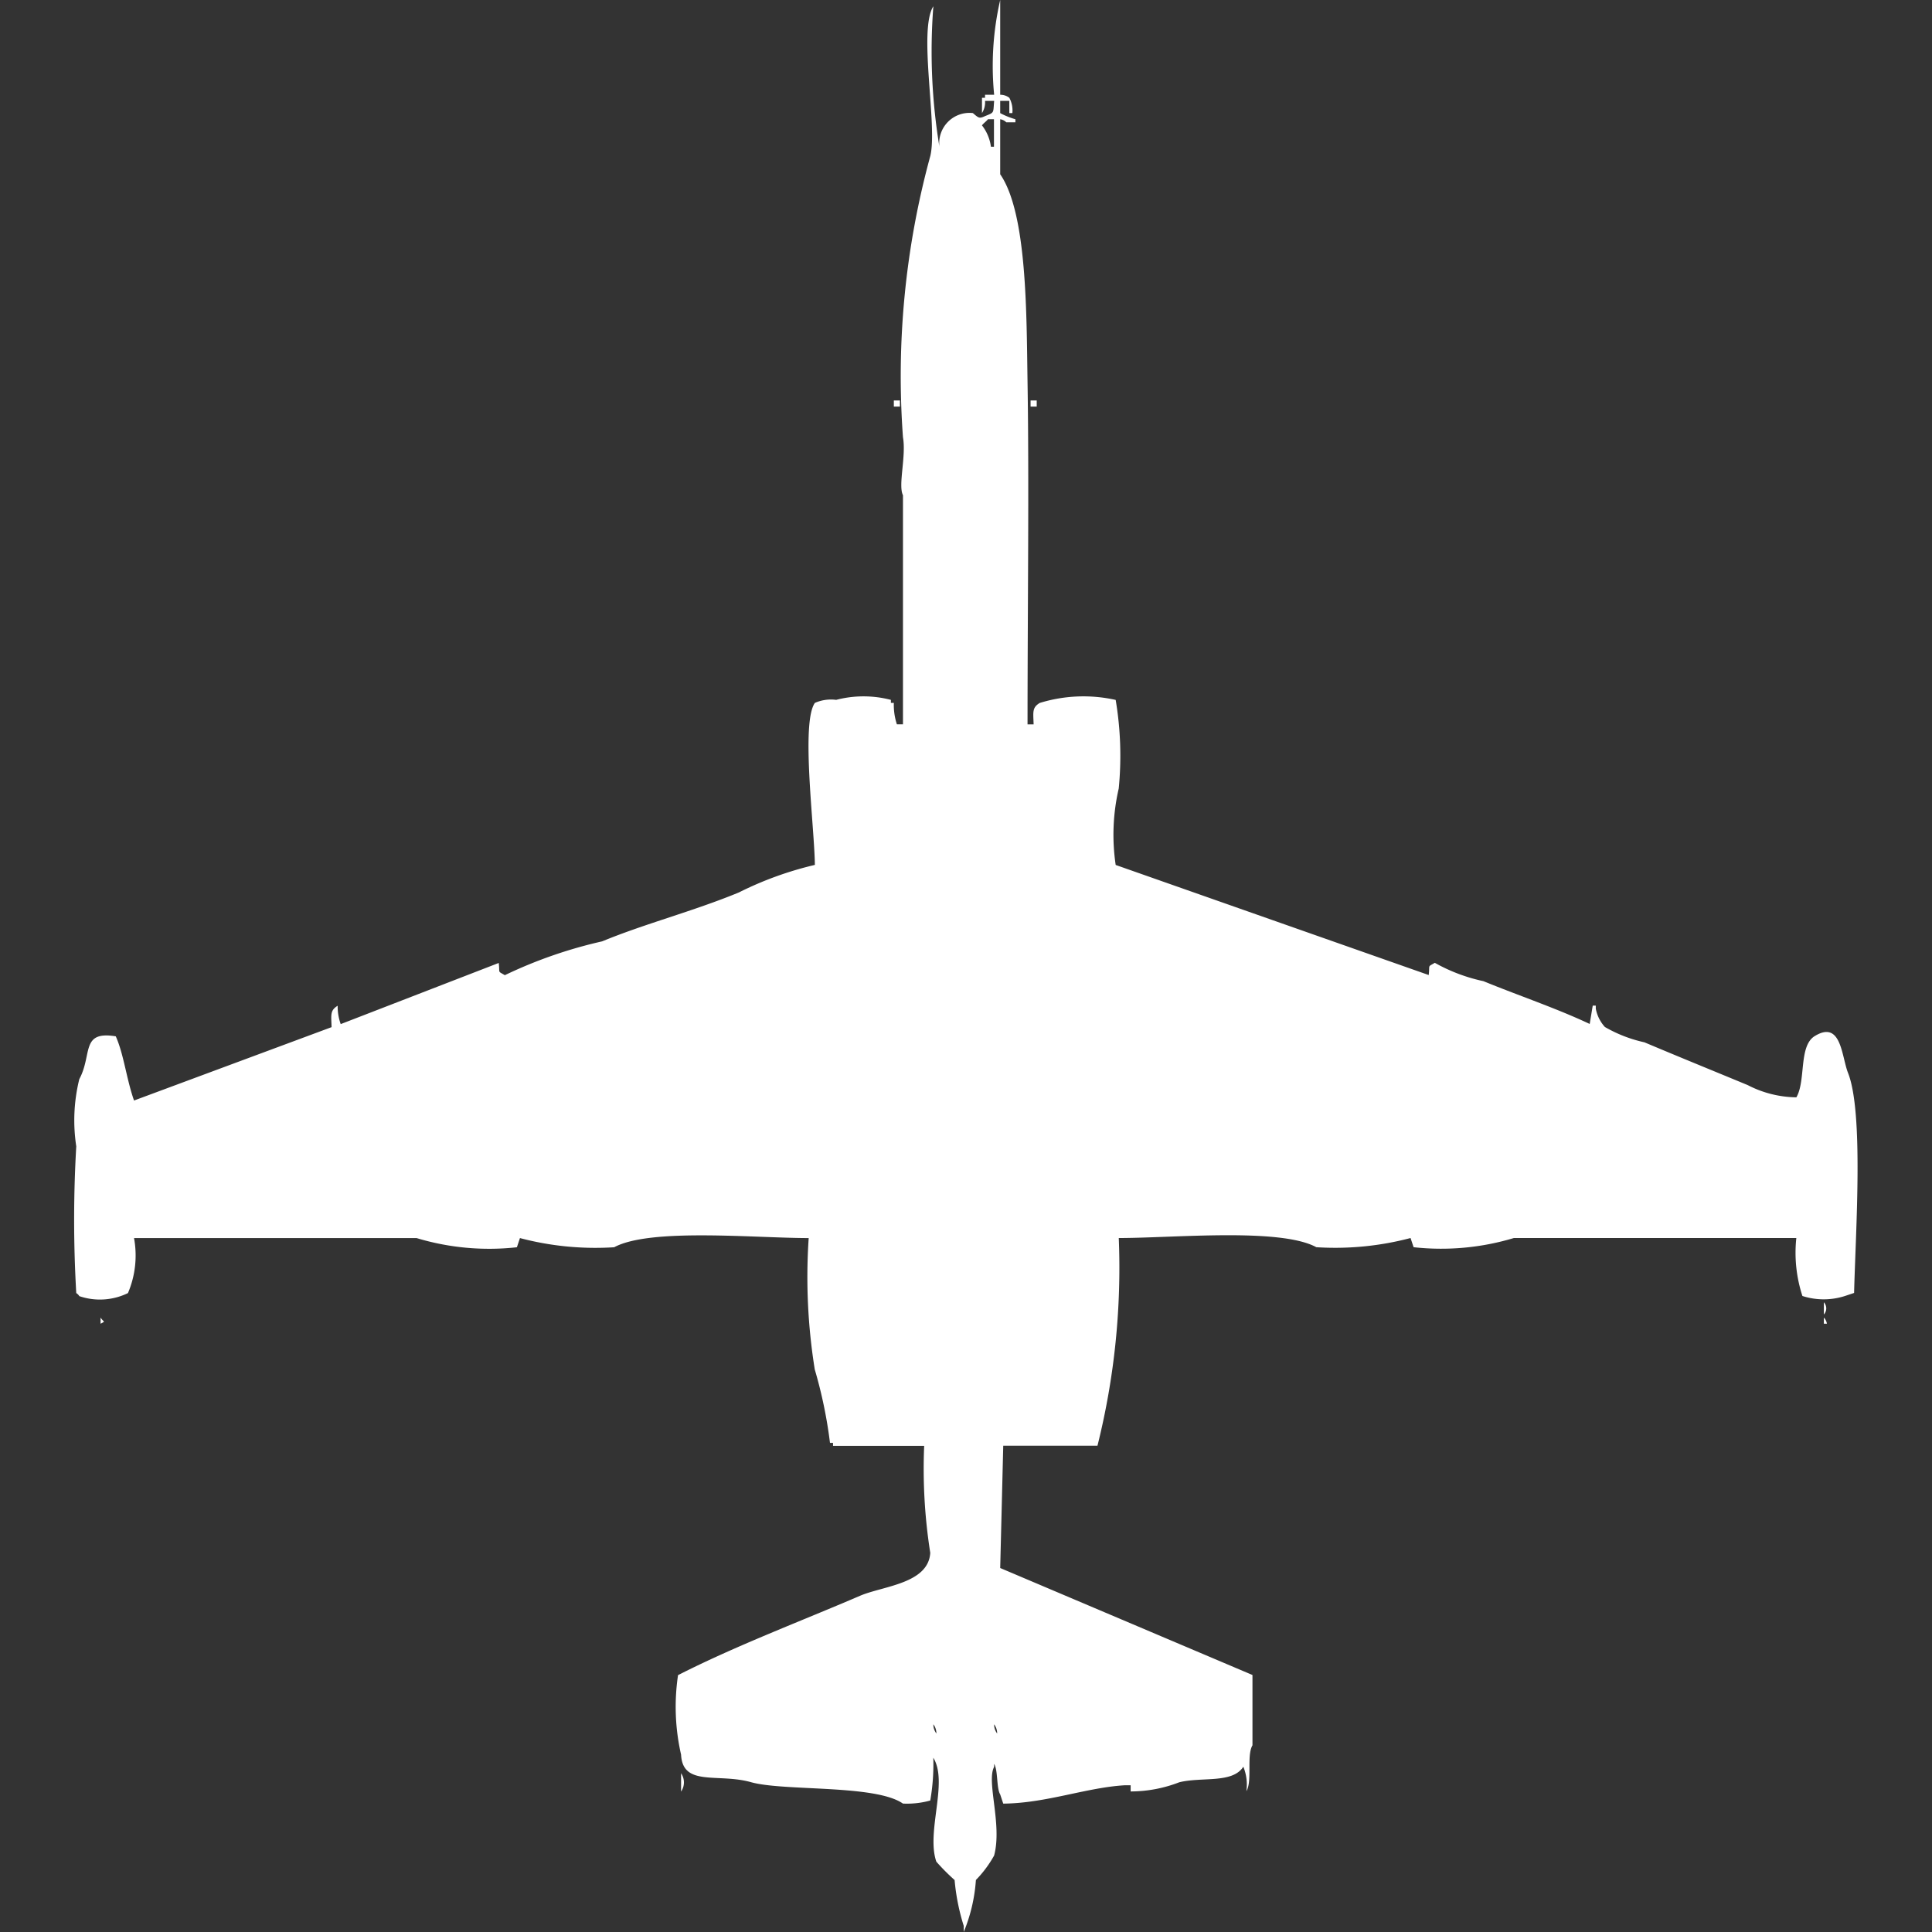 <svg xmlns="http://www.w3.org/2000/svg" width="40" height="40" viewBox="0 0 40 40">
  <rect x="0" y="0" width="40" height="40" fill="#333333" stroke="none"/>
  <defs>
    <style>
      .cls-1 {
        fill: #fff;
        fill-rule: evenodd;
      }
    </style>
  </defs>
  <path id="Color_Fill_1" data-name="Color Fill 1" class="cls-1" d="M20.192,1.962a0.3,0.3,0,0,1,.189.063,0.551,0.551,0,0,1,.063.316H20.381V2.089H20.192V2.342a1.614,1.614,0,0,0,.315.127V2.532H20.318a0.226,0.226,0,0,0-.126-0.063V3.608c0.56,0.811.544,2.9,0.566,4.3,0.034,2.12,0,4.761,0,7.089h0.126c-0.008-.255-0.034-0.346.126-0.443a3.07,3.07,0,0,1,1.573-.063,6.972,6.972,0,0,1,.063,1.835,4.252,4.252,0,0,0-.063,1.582l6.481,2.279c0.026-.227-0.03-0.159.126-0.253a3.577,3.577,0,0,0,1.007.38c0.7,0.288,1.507.559,2.2,0.886l0.063-.38h0.063v0.063a0.774,0.774,0,0,0,.189.38,2.863,2.863,0,0,0,.818.317c0.677,0.286,1.461.605,2.139,0.886a2.247,2.247,0,0,0,1.007.253c0.2-.345.045-1.059,0.377-1.266,0.554-.344.558,0.421,0.692,0.759,0.326,0.822.158,3.272,0.126,4.557l-0.189.063a1.435,1.435,0,0,1-.881,0,2.883,2.883,0,0,1-.126-1.2H30.827a5.214,5.214,0,0,1-2.076.19l-0.063-.19a6.116,6.116,0,0,1-1.951.19c-0.75-.408-2.964-0.189-4.09-0.19a15.2,15.2,0,0,1-.441,4.3H20.255q-0.031,1.266-.063,2.532l5.223,2.215v1.456c-0.125.209,0,.742-0.126,0.949a0.986,0.986,0,0,0-.063-0.506C25,36.93,24.37,36.784,23.9,36.9a2.8,2.8,0,0,1-1.007.19V36.962H22.772c-0.8.047-1.625,0.372-2.517,0.38l-0.063-.19c-0.08-.133-0.043-0.5-0.126-0.633v0.063c-0.164.307,0.172,1.194,0,1.835a2.36,2.36,0,0,1-.377.506A3.427,3.427,0,0,1,19.437,40V39.873a4.442,4.442,0,0,1-.189-0.949,4.359,4.359,0,0,1-.378-0.38c-0.215-.617.252-1.645-0.063-2.152a4.395,4.395,0,0,1-.063.886,1.81,1.81,0,0,1-.566.063c-0.574-.4-2.464-0.251-3.146-0.443s-1.414.1-1.447-.57a4.448,4.448,0,0,1-.063-1.646c1.191-.607,2.553-1.12,3.775-1.646,0.473-.2,1.408-0.249,1.447-0.886a11.216,11.216,0,0,1-.126-2.215H16.731V29.873H16.668a9.52,9.52,0,0,0-.315-1.519,12.056,12.056,0,0,1-.126-2.721c-1.115,0-3.285-.213-4.027.19a6.116,6.116,0,0,1-1.951-.19l-0.063.19a5.2,5.2,0,0,1-2.077-.19H2.259a1.986,1.986,0,0,1-.126,1.139,1.321,1.321,0,0,1-1.007.063,0.179,0.179,0,0,0-.063-0.063,26.223,26.223,0,0,1,0-3.038,3.555,3.555,0,0,1,.063-1.392c0.275-.51.022-1.006,0.755-0.886,0.167,0.375.221,0.884,0.378,1.329l4.09-1.519c-0.008-.255-0.034-0.346.126-0.443a1.08,1.08,0,0,0,.063.38L9.81,19.937c0.026,0.227-.03.159,0.126,0.253a9.471,9.471,0,0,1,2.014-.7c0.9-.371,1.878-0.62,2.832-1.013a7.146,7.146,0,0,1,1.573-.57c-0.009-.79-0.292-2.939,0-3.354a0.827,0.827,0,0,1,.441-0.063,2.248,2.248,0,0,1,1.133,0v0.063H17.99a1.281,1.281,0,0,0,.063.443h0.126V10.253c-0.105-.205.07-0.806,0-1.2a17.283,17.283,0,0,1,.566-5.823c0.155-.63-0.255-2.6.063-3.1a12.145,12.145,0,0,0,.126,2.911,0.627,0.627,0,0,1,.692-0.7c0.119,0.1.13,0.12,0.252,0.063,0.2-.081.166-0.056,0.189-0.316H19.878a0.411,0.411,0,0,1-.063.253V2.025h0.063V1.962h0.189A6.1,6.1,0,0,1,20.192,0V1.962Zm-0.252.506c-0.047.055-.079,0.071-0.126,0.127A0.911,0.911,0,0,1,20,3.038h0.063V2.468H19.941ZM17.99,8.291h0.126V8.418H17.99V8.291Zm2.832,0h0.126V8.418H20.821V8.291ZM37.245,26.962a0.186,0.186,0,0,1,0,.253V26.962Zm-35.679.317c0.07,0.105.111,0.068,0,.127V27.279Zm35.679,0a0.229,0.229,0,0,1,.063.127H37.245V27.279ZM18.808,35.7a0.308,0.308,0,0,0,.063.19A0.307,0.307,0,0,0,18.808,35.7Zm1.258,0a0.307,0.307,0,0,0,.063.19A0.308,0.308,0,0,0,20.066,35.7Zm-6.481,1.013a0.336,0.336,0,0,1,0,.38v-0.38Z" transform="translate(0.516)"/>
</svg>
